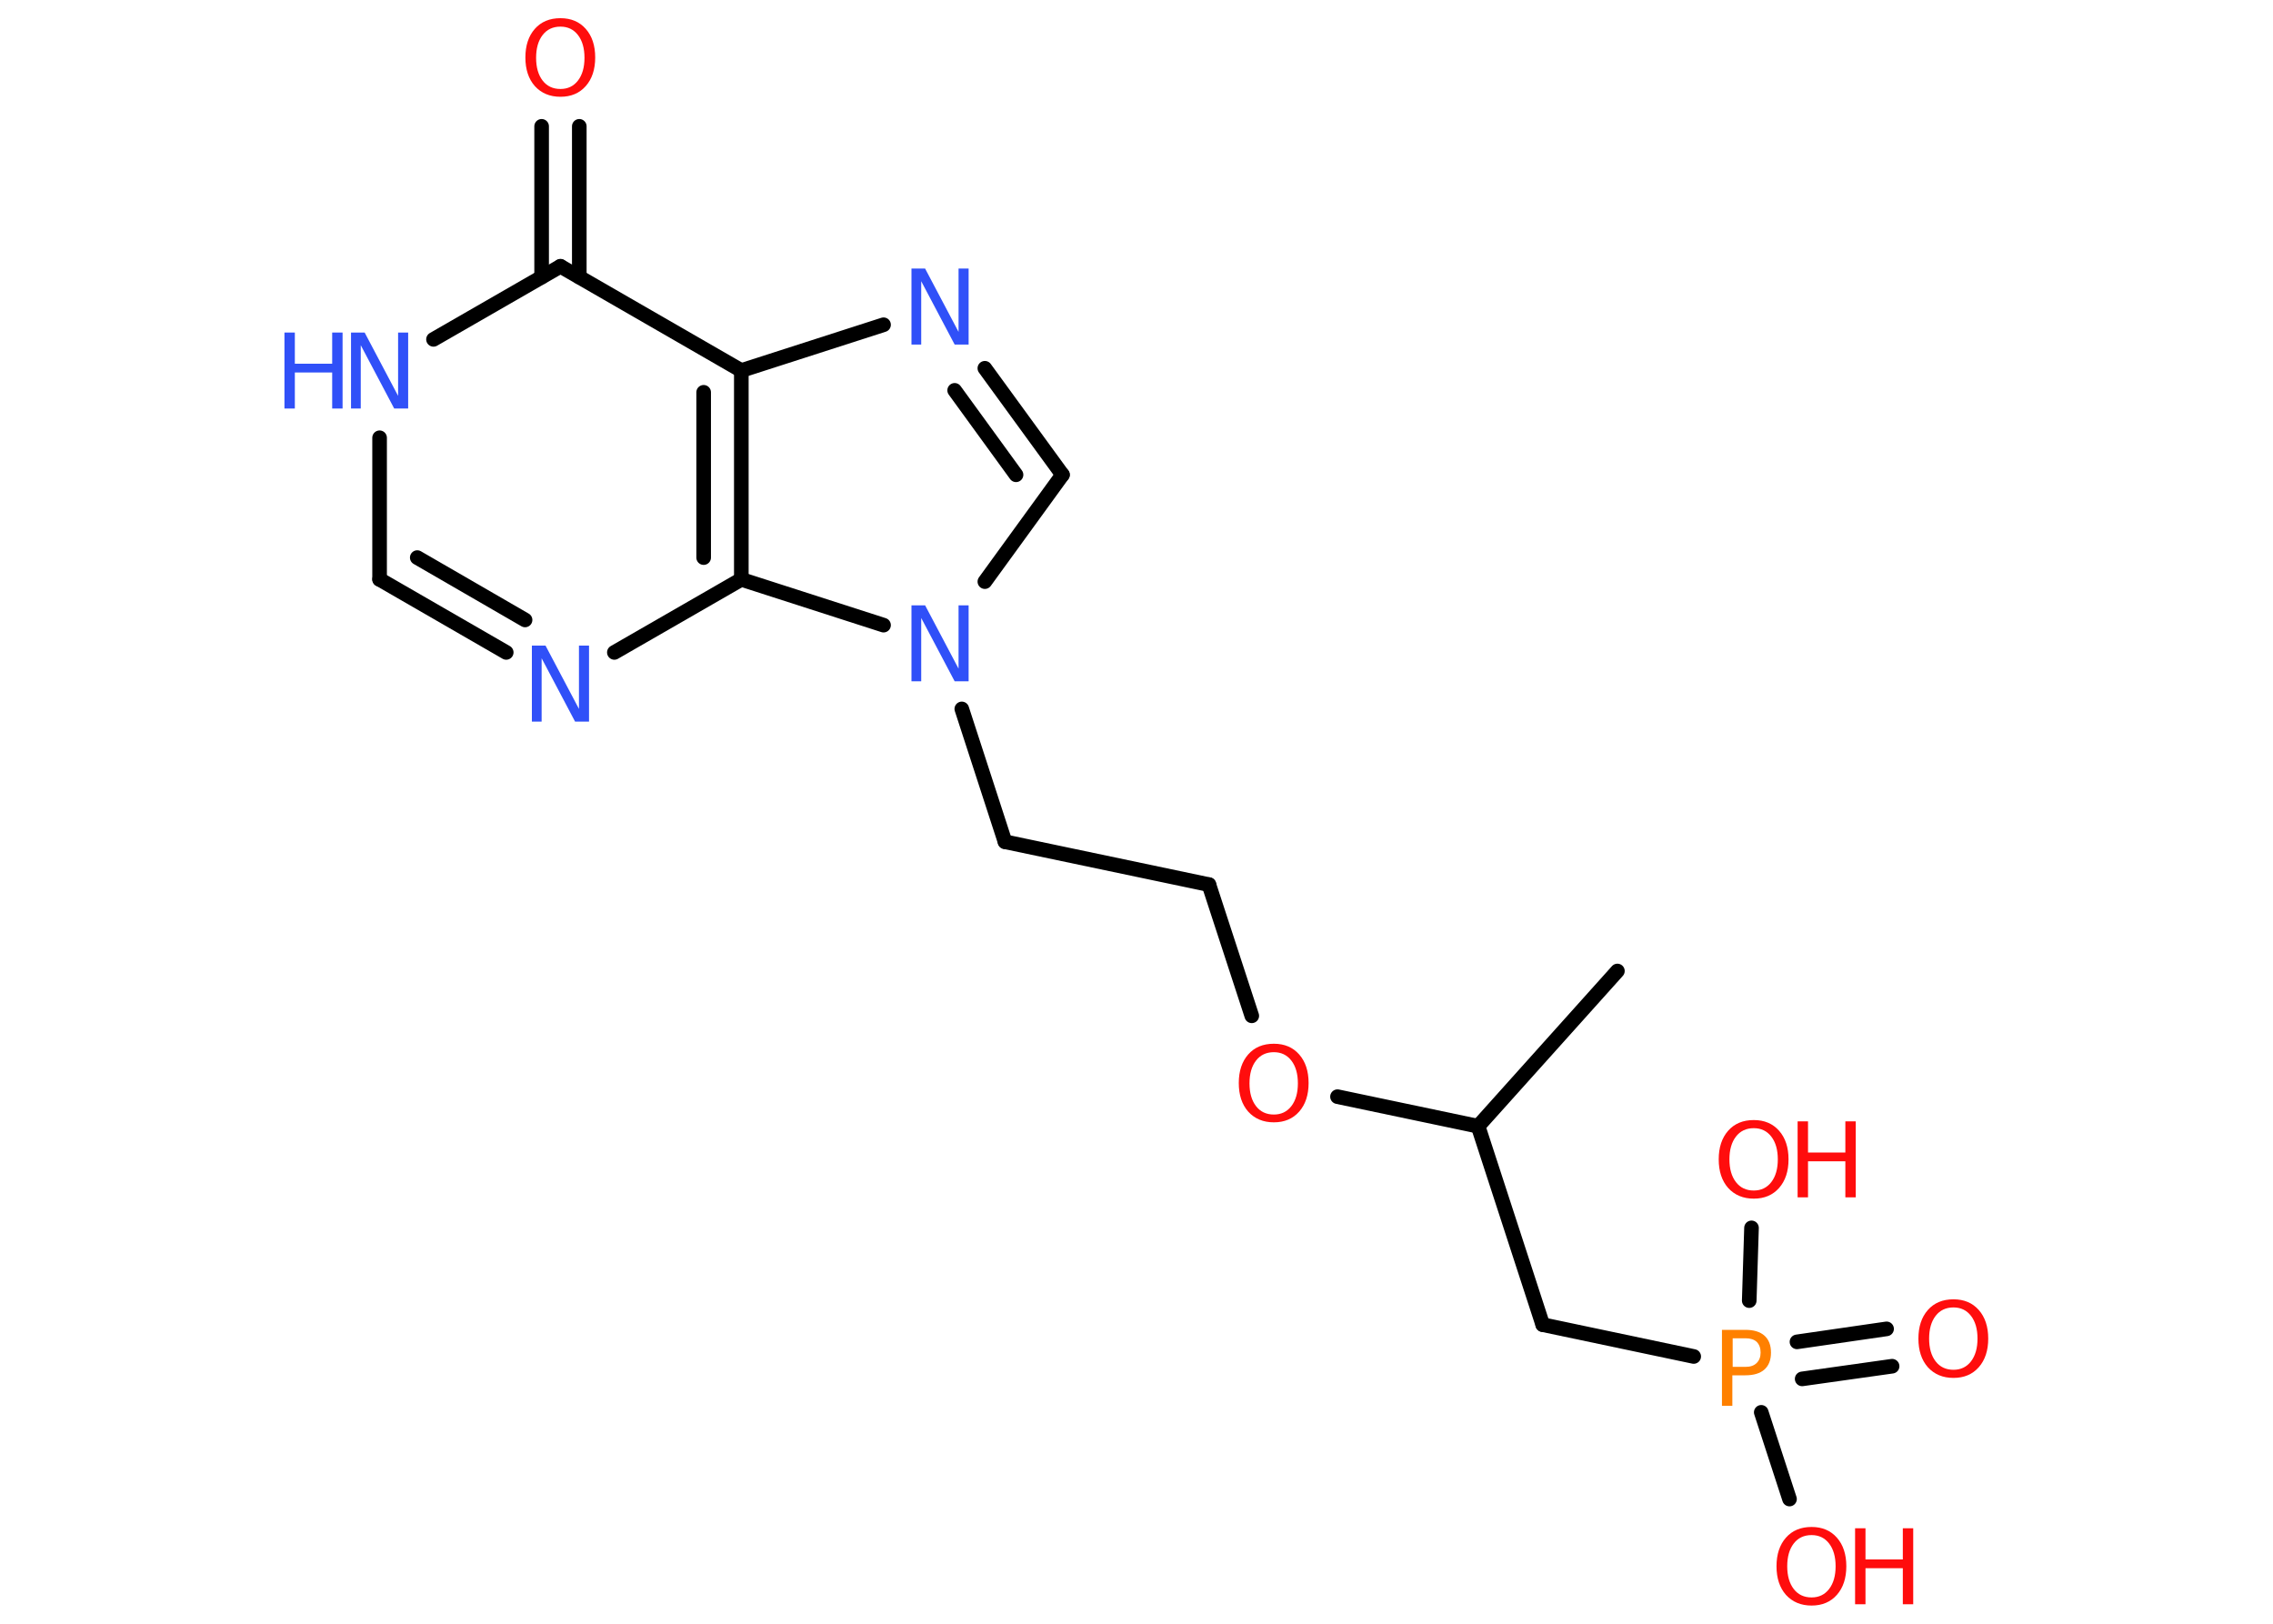 <?xml version='1.0' encoding='UTF-8'?>
<!DOCTYPE svg PUBLIC "-//W3C//DTD SVG 1.1//EN" "http://www.w3.org/Graphics/SVG/1.1/DTD/svg11.dtd">
<svg version='1.2' xmlns='http://www.w3.org/2000/svg' xmlns:xlink='http://www.w3.org/1999/xlink' width='70.0mm' height='50.0mm' viewBox='0 0 70.0 50.0'>
  <desc>Generated by the Chemistry Development Kit (http://github.com/cdk)</desc>
  <g stroke-linecap='round' stroke-linejoin='round' stroke='#000000' stroke-width='.45' fill='#FF0D0D'>
    <rect x='.0' y='.0' width='70.0' height='50.0' fill='#FFFFFF' stroke='none'/>
    <g id='mol1' class='mol'>
      <line id='mol1bnd1' class='bond' x1='49.81' y1='29.9' x2='45.52' y2='34.68'/>
      <line id='mol1bnd2' class='bond' x1='45.52' y1='34.68' x2='47.51' y2='40.79'/>
      <line id='mol1bnd3' class='bond' x1='47.51' y1='40.79' x2='52.16' y2='41.77'/>
      <g id='mol1bnd4' class='bond'>
        <line x1='55.34' y1='41.32' x2='58.1' y2='40.92'/>
        <line x1='55.5' y1='42.46' x2='58.27' y2='42.07'/>
      </g>
      <line id='mol1bnd5' class='bond' x1='54.24' y1='43.49' x2='55.11' y2='46.16'/>
      <line id='mol1bnd6' class='bond' x1='53.87' y1='40.05' x2='53.94' y2='37.81'/>
      <line id='mol1bnd7' class='bond' x1='45.52' y1='34.68' x2='41.19' y2='33.77'/>
      <line id='mol1bnd8' class='bond' x1='38.55' y1='31.28' x2='37.23' y2='27.24'/>
      <line id='mol1bnd9' class='bond' x1='37.23' y1='27.24' x2='30.95' y2='25.92'/>
      <line id='mol1bnd10' class='bond' x1='30.95' y1='25.92' x2='29.62' y2='21.83'/>
      <line id='mol1bnd11' class='bond' x1='30.33' y1='17.91' x2='32.72' y2='14.62'/>
      <g id='mol1bnd12' class='bond'>
        <line x1='32.72' y1='14.62' x2='30.33' y2='11.34'/>
        <line x1='31.29' y1='14.62' x2='29.4' y2='12.02'/>
      </g>
      <line id='mol1bnd13' class='bond' x1='27.21' y1='10.0' x2='22.83' y2='11.41'/>
      <line id='mol1bnd14' class='bond' x1='22.83' y1='11.41' x2='17.26' y2='8.2'/>
      <g id='mol1bnd15' class='bond'>
        <line x1='16.68' y1='8.53' x2='16.68' y2='3.89'/>
        <line x1='17.84' y1='8.53' x2='17.84' y2='3.89'/>
      </g>
      <line id='mol1bnd16' class='bond' x1='17.26' y1='8.2' x2='13.35' y2='10.45'/>
      <line id='mol1bnd17' class='bond' x1='11.69' y1='13.48' x2='11.69' y2='17.84'/>
      <g id='mol1bnd18' class='bond'>
        <line x1='11.69' y1='17.84' x2='15.59' y2='20.09'/>
        <line x1='12.85' y1='17.17' x2='16.17' y2='19.09'/>
      </g>
      <line id='mol1bnd19' class='bond' x1='18.92' y1='20.09' x2='22.83' y2='17.84'/>
      <g id='mol1bnd20' class='bond'>
        <line x1='22.83' y1='17.84' x2='22.83' y2='11.41'/>
        <line x1='21.67' y1='17.17' x2='21.67' y2='12.08'/>
      </g>
      <line id='mol1bnd21' class='bond' x1='27.21' y1='19.25' x2='22.83' y2='17.84'/>
      <path id='mol1atm4' class='atom' d='M53.36 41.21v.88h.4q.22 .0 .34 -.12q.12 -.12 .12 -.32q.0 -.21 -.12 -.33q-.12 -.11 -.34 -.11h-.4zM53.04 40.95h.71q.39 .0 .59 .18q.2 .18 .2 .52q.0 .34 -.2 .52q-.2 .18 -.59 .18h-.4v.94h-.32v-2.34z' stroke='none' fill='#FF8000'/>
      <path id='mol1atm5' class='atom' d='M60.16 40.26q-.35 .0 -.55 .26q-.2 .26 -.2 .7q.0 .44 .2 .7q.2 .26 .55 .26q.34 .0 .54 -.26q.2 -.26 .2 -.7q.0 -.44 -.2 -.7q-.2 -.26 -.54 -.26zM60.16 40.01q.49 .0 .78 .33q.29 .33 .29 .88q.0 .55 -.29 .88q-.29 .33 -.78 .33q-.49 .0 -.79 -.33q-.29 -.33 -.29 -.88q.0 -.55 .29 -.88q.29 -.33 .79 -.33z' stroke='none'/>
      <g id='mol1atm6' class='atom'>
        <path d='M55.79 47.27q-.35 .0 -.55 .26q-.2 .26 -.2 .7q.0 .44 .2 .7q.2 .26 .55 .26q.34 .0 .54 -.26q.2 -.26 .2 -.7q.0 -.44 -.2 -.7q-.2 -.26 -.54 -.26zM55.79 47.02q.49 .0 .78 .33q.29 .33 .29 .88q.0 .55 -.29 .88q-.29 .33 -.78 .33q-.49 .0 -.79 -.33q-.29 -.33 -.29 -.88q.0 -.55 .29 -.88q.29 -.33 .79 -.33z' stroke='none'/>
        <path d='M57.13 47.06h.32v.96h1.15v-.96h.32v2.34h-.32v-1.11h-1.15v1.11h-.32v-2.34z' stroke='none'/>
      </g>
      <g id='mol1atm7' class='atom'>
        <path d='M54.01 34.74q-.35 .0 -.55 .26q-.2 .26 -.2 .7q.0 .44 .2 .7q.2 .26 .55 .26q.34 .0 .54 -.26q.2 -.26 .2 -.7q.0 -.44 -.2 -.7q-.2 -.26 -.54 -.26zM54.01 34.49q.49 .0 .78 .33q.29 .33 .29 .88q.0 .55 -.29 .88q-.29 .33 -.78 .33q-.49 .0 -.79 -.33q-.29 -.33 -.29 -.88q.0 -.55 .29 -.88q.29 -.33 .79 -.33z' stroke='none'/>
        <path d='M55.36 34.53h.32v.96h1.15v-.96h.32v2.34h-.32v-1.11h-1.15v1.11h-.32v-2.34z' stroke='none'/>
      </g>
      <path id='mol1atm8' class='atom' d='M39.23 32.4q-.35 .0 -.55 .26q-.2 .26 -.2 .7q.0 .44 .2 .7q.2 .26 .55 .26q.34 .0 .54 -.26q.2 -.26 .2 -.7q.0 -.44 -.2 -.7q-.2 -.26 -.54 -.26zM39.23 32.14q.49 .0 .78 .33q.29 .33 .29 .88q.0 .55 -.29 .88q-.29 .33 -.78 .33q-.49 .0 -.79 -.33q-.29 -.33 -.29 -.88q.0 -.55 .29 -.88q.29 -.33 .79 -.33z' stroke='none'/>
      <path id='mol1atm11' class='atom' d='M28.07 18.64h.42l1.03 1.95v-1.95h.31v2.34h-.43l-1.03 -1.95v1.95h-.3v-2.34z' stroke='none' fill='#3050F8'/>
      <path id='mol1atm13' class='atom' d='M28.07 8.27h.42l1.03 1.95v-1.95h.31v2.34h-.43l-1.03 -1.95v1.95h-.3v-2.34z' stroke='none' fill='#3050F8'/>
      <path id='mol1atm16' class='atom' d='M17.26 .82q-.35 .0 -.55 .26q-.2 .26 -.2 .7q.0 .44 .2 .7q.2 .26 .55 .26q.34 .0 .54 -.26q.2 -.26 .2 -.7q.0 -.44 -.2 -.7q-.2 -.26 -.54 -.26zM17.26 .56q.49 .0 .78 .33q.29 .33 .29 .88q.0 .55 -.29 .88q-.29 .33 -.78 .33q-.49 .0 -.79 -.33q-.29 -.33 -.29 -.88q.0 -.55 .29 -.88q.29 -.33 .79 -.33z' stroke='none'/>
      <g id='mol1atm17' class='atom'>
        <path d='M10.81 10.24h.42l1.03 1.95v-1.95h.31v2.34h-.43l-1.03 -1.95v1.95h-.3v-2.34z' stroke='none' fill='#3050F8'/>
        <path d='M8.76 10.24h.32v.96h1.15v-.96h.32v2.34h-.32v-1.11h-1.15v1.11h-.32v-2.34z' stroke='none' fill='#3050F8'/>
      </g>
      <path id='mol1atm19' class='atom' d='M16.38 19.88h.42l1.03 1.95v-1.95h.31v2.34h-.43l-1.03 -1.95v1.95h-.3v-2.34z' stroke='none' fill='#3050F8'/>
    </g>
  </g>
</svg>

